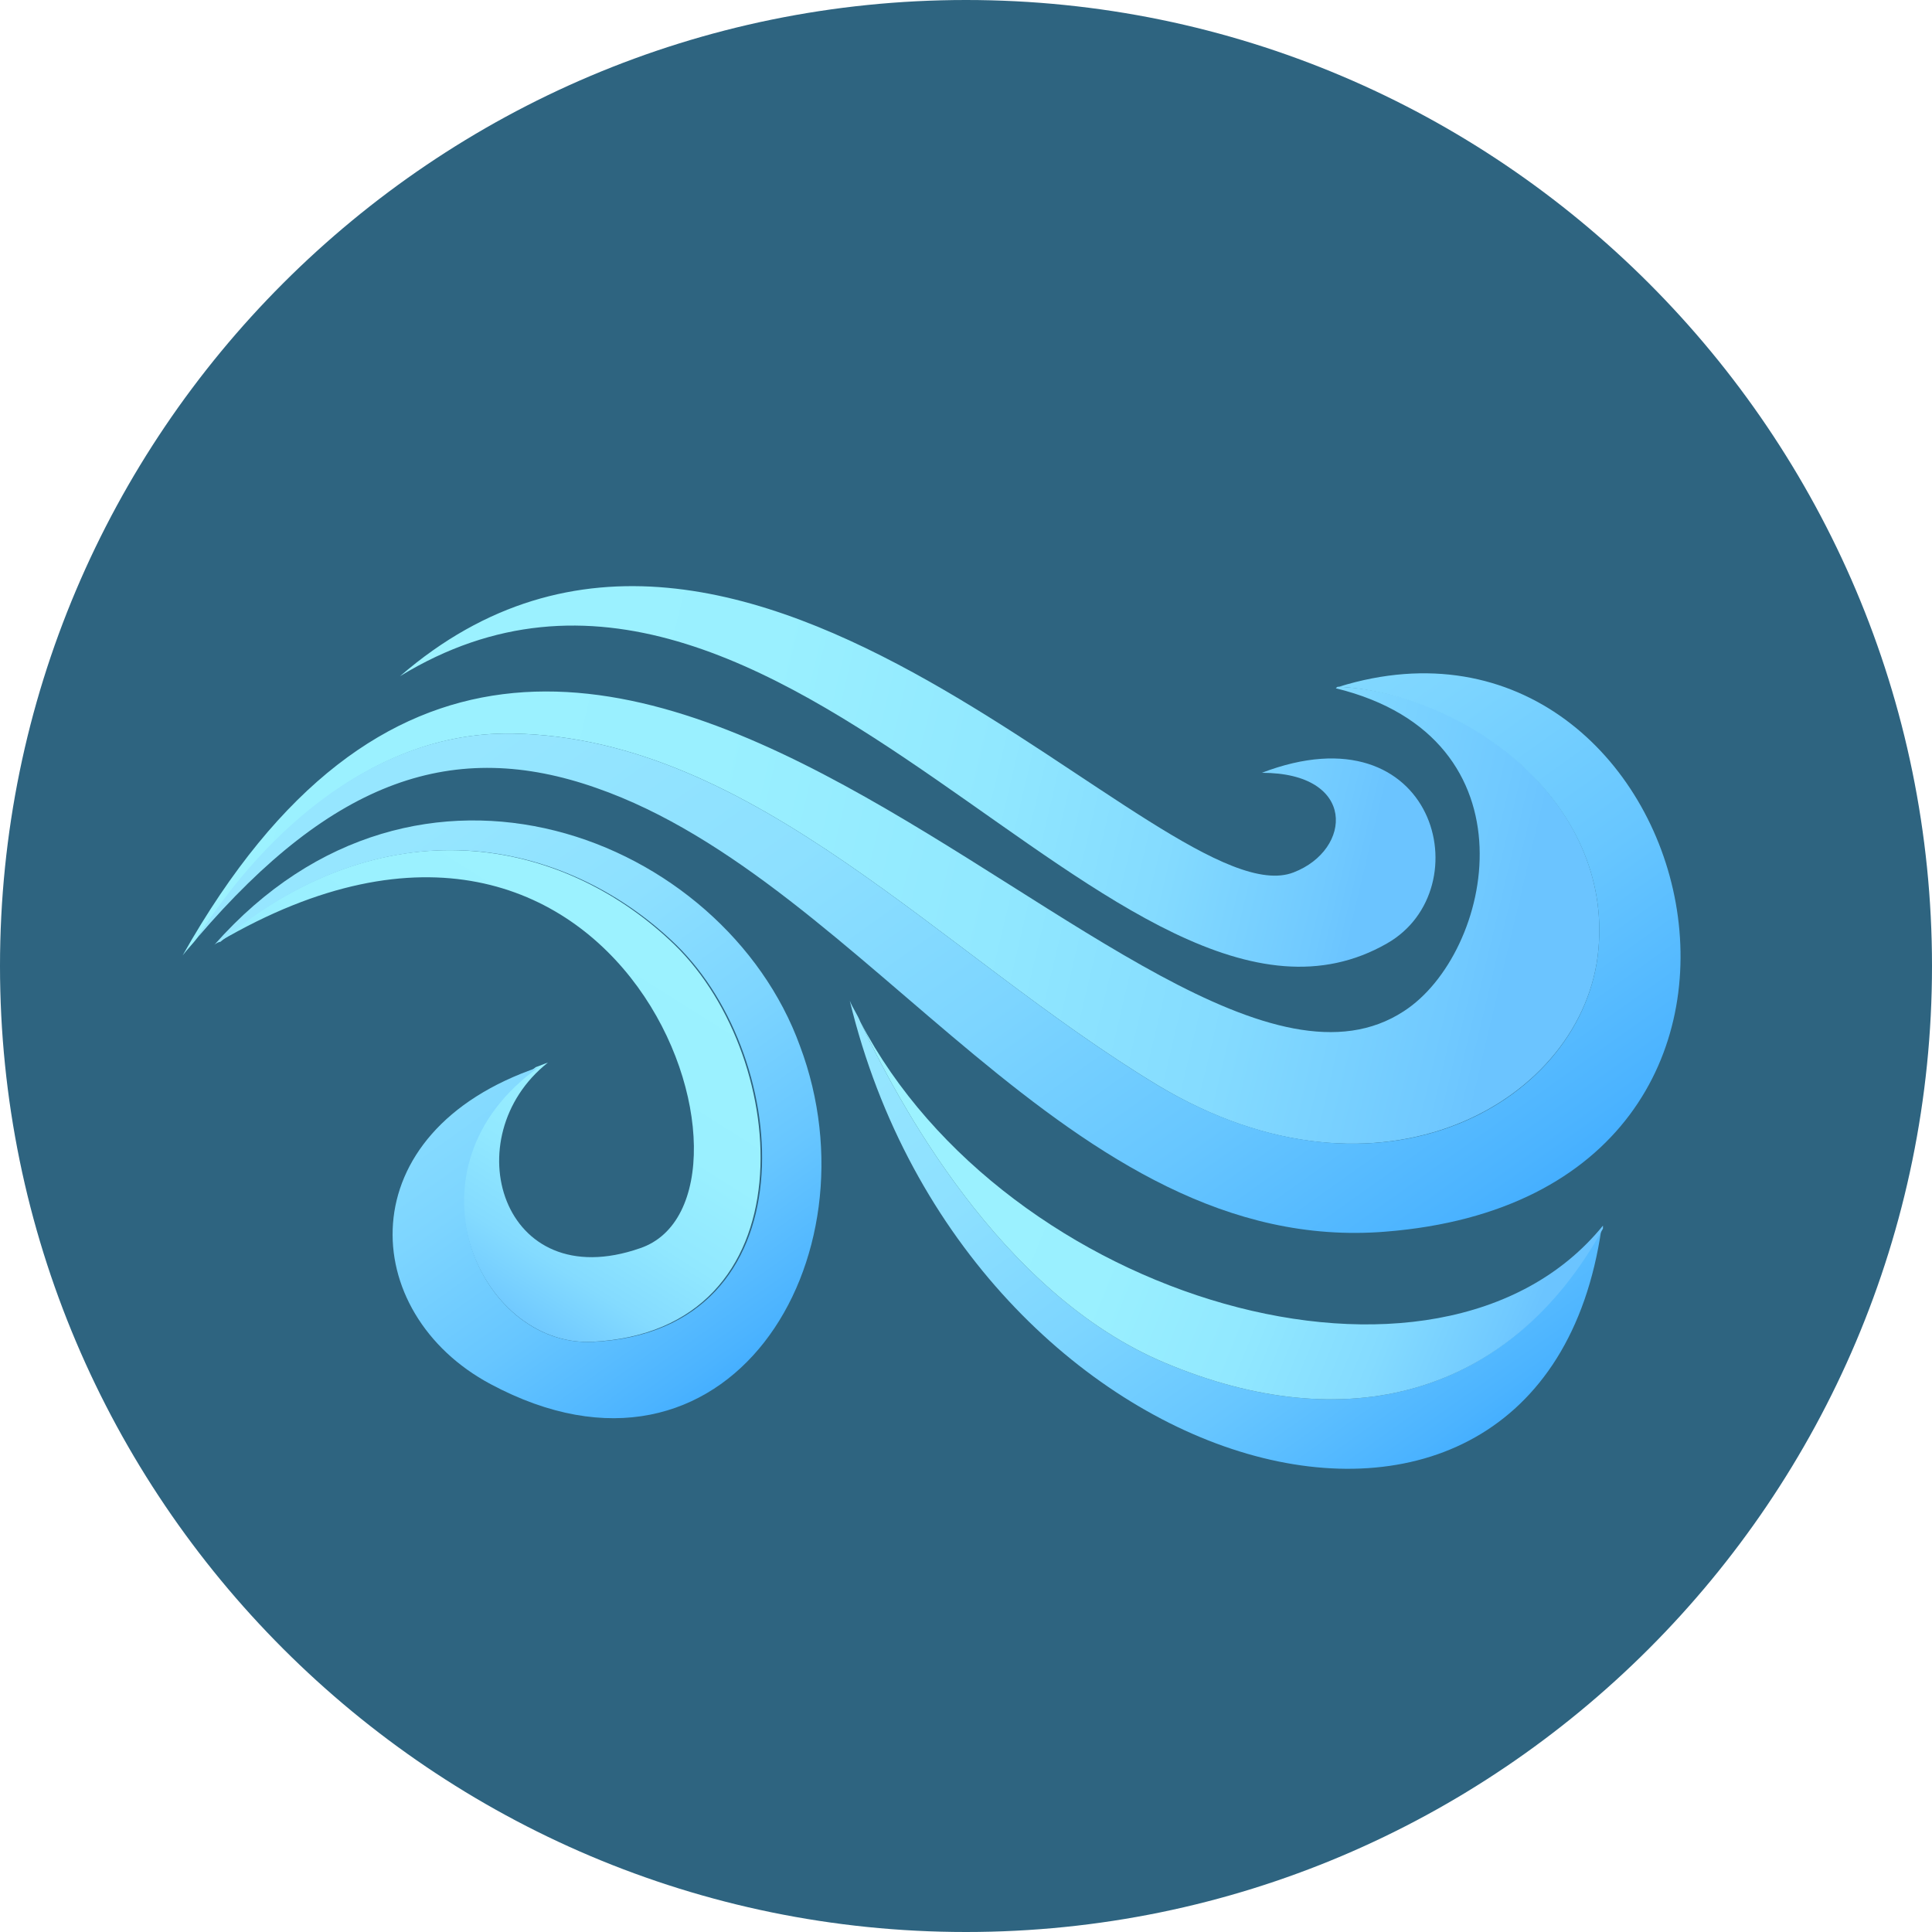 <?xml version="1.0" encoding="utf-8"?>
<!-- Generator: Adobe Illustrator 22.1.0, SVG Export Plug-In . SVG Version: 6.00 Build 0)  -->
<svg version="1.1" id="Calque_12" xmlns="http://www.w3.org/2000/svg" xmlns:xlink="http://www.w3.org/1999/xlink" x="0px" y="0px"
	 viewBox="0 0 128 128" style="enable-background:new 0 0 128 128;" xml:space="preserve">
<style type="text/css">
	.st0{fill:#2E6480;}
	.st1{fill:url(#SVGID_1_);}
	.st2{fill:url(#SVGID_2_);}
	.st3{fill:url(#SVGID_3_);}
	.st4{fill:url(#SVGID_4_);}
	.st5{fill:url(#SVGID_5_);}
	.st6{fill:url(#SVGID_6_);}
	.st7{fill:url(#SVGID_7_);}
</style>
<g>
	<path class="st0" d="M128,64c0,35.3-28.7,64-64,64C28.7,128,0,99.3,0,64C0,28.7,28.7,0,64,0C99.3,0,128,28.7,128,64z"/>
	<g>
		<g>
			<g>
				<linearGradient id="SVGID_1_" gradientUnits="userSpaceOnUse" x1="39.854" y1="59.943" x2="25.476" y2="82.801">
					<stop  offset="0" style="stop-color:#9CF2FF"/>
					<stop  offset="0.402" style="stop-color:#9AF0FF"/>
					<stop  offset="0.627" style="stop-color:#91E8FF"/>
					<stop  offset="0.809" style="stop-color:#84DBFF"/>
					<stop  offset="0.967" style="stop-color:#70C9FF"/>
					<stop  offset="1" style="stop-color:#6BC4FF"/>
				</linearGradient>
				<path class="st1" d="M39.2,88.9c14.5-0.7,13.3-18.7,5.5-26.3c-6.9-6.7-18.6-9.8-30.2-0.2c27-15.8,37.7,17,27.9,20.3
					c-9.2,3.2-12.3-7.4-6.1-12.3c-0.3,0.1-0.5,0.2-0.8,0.3C26.4,77.3,31.7,89.2,39.2,88.9z"/>
				<linearGradient id="SVGID_2_" gradientUnits="userSpaceOnUse" x1="15.972" y1="43.439" x2="49.955" y2="91.207">
					<stop  offset="0" style="stop-color:#99E8FF"/>
					<stop  offset="0.279" style="stop-color:#96E6FF"/>
					<stop  offset="0.478" style="stop-color:#8DE0FF"/>
					<stop  offset="0.652" style="stop-color:#7DD5FF"/>
					<stop  offset="0.812" style="stop-color:#67C6FF"/>
					<stop  offset="0.961" style="stop-color:#4BB3FF"/>
					<stop  offset="1" style="stop-color:#42ADFF"/>
				</linearGradient>
				<path class="st2" d="M53,69.3C48,55.5,27.7,47.3,14.2,62.6c0.1-0.1,0.3-0.2,0.4-0.2c11.5-9.6,23.3-6.5,30.2,0.2
					c7.8,7.6,9,25.6-5.5,26.3c-7.6,0.4-12.9-11.6-3.6-18.2c-12.7,4.3-12,16.3-3.2,21C48.2,100.1,58.3,83.4,53,69.3z"/>
			</g>
			<g>
				<linearGradient id="SVGID_3_" gradientUnits="userSpaceOnUse" x1="59.26" y1="45.791" x2="96.165" y2="97.666">
					<stop  offset="0" style="stop-color:#99E8FF"/>
					<stop  offset="0.279" style="stop-color:#96E6FF"/>
					<stop  offset="0.478" style="stop-color:#8DE0FF"/>
					<stop  offset="0.652" style="stop-color:#7DD5FF"/>
					<stop  offset="0.812" style="stop-color:#67C6FF"/>
					<stop  offset="0.961" style="stop-color:#4BB3FF"/>
					<stop  offset="1" style="stop-color:#42ADFF"/>
				</linearGradient>
				<path class="st3" d="M77.2,90.3c-11-4.6-17.8-17.5-20.2-22.6c-0.2-0.5-0.5-0.9-0.7-1.4c7.8,32.3,45.8,42.7,49.8,15.1
					C100,92.6,89.1,95.3,77.2,90.3z"/>
				<linearGradient id="SVGID_4_" gradientUnits="userSpaceOnUse" x1="57.96" y1="72.103" x2="100.788" y2="89.409">
					<stop  offset="0" style="stop-color:#9CF2FF"/>
					<stop  offset="0.402" style="stop-color:#9AF0FF"/>
					<stop  offset="0.627" style="stop-color:#91E8FF"/>
					<stop  offset="0.809" style="stop-color:#84DBFF"/>
					<stop  offset="0.967" style="stop-color:#70C9FF"/>
					<stop  offset="1" style="stop-color:#6BC4FF"/>
				</linearGradient>
				<path class="st4" d="M77.2,90.3c11.9,5,22.8,2.3,29-8.9c0-0.1,0-0.1,0-0.2C95.3,94.6,66.6,86.1,57,67.7
					C59.4,72.8,66.2,85.7,77.2,90.3z"/>
			</g>
			<g>
				<linearGradient id="SVGID_5_" gradientUnits="userSpaceOnUse" x1="11.272" y1="45.044" x2="99.496" y2="65.884">
					<stop  offset="0" style="stop-color:#9CF2FF"/>
					<stop  offset="0.402" style="stop-color:#9AF0FF"/>
					<stop  offset="0.627" style="stop-color:#91E8FF"/>
					<stop  offset="0.809" style="stop-color:#84DBFF"/>
					<stop  offset="0.967" style="stop-color:#70C9FF"/>
					<stop  offset="1" style="stop-color:#6BC4FF"/>
				</linearGradient>
				<path class="st5" d="M34,48.6c16,0.3,28.3,14.6,42.7,23.3c14.8,8.9,28.3,1,29.2-9c0.9-9.7-8.6-17-17.2-17.4
					c-0.1,0-0.1,0-0.2,0.1C102,48.9,98.9,63.2,93,67c-17,11.1-54.9-49.8-80.9-3.7c0.3-0.4,0.7-0.8,1-1.2C16,57.7,23.2,48.4,34,48.6z
					"/>
				<linearGradient id="SVGID_6_" gradientUnits="userSpaceOnUse" x1="32.12" y1="17.202" x2="85.641" y2="92.434">
					<stop  offset="0" style="stop-color:#99E8FF"/>
					<stop  offset="0.279" style="stop-color:#96E6FF"/>
					<stop  offset="0.478" style="stop-color:#8DE0FF"/>
					<stop  offset="0.652" style="stop-color:#7DD5FF"/>
					<stop  offset="0.812" style="stop-color:#67C6FF"/>
					<stop  offset="0.961" style="stop-color:#4BB3FF"/>
					<stop  offset="1" style="stop-color:#42ADFF"/>
				</linearGradient>
				<path class="st6" d="M88.7,45.5c8.6,0.5,18.1,7.7,17.2,17.4c-0.9,10-14.3,17.9-29.2,9c-14.4-8.7-26.7-23-42.7-23.3
					c-10.8-0.2-18.1,9-20.9,13.5c9-10.5,17-13.2,26.4-9.9c18.1,6.3,31.3,31.1,52.3,29.4C123.3,79.1,112.6,38.1,88.7,45.5z"/>
			</g>
		</g>
		<linearGradient id="SVGID_7_" gradientUnits="userSpaceOnUse" x1="23.311" y1="41.62" x2="90.63" y2="57.522">
			<stop  offset="0" style="stop-color:#9CF2FF"/>
			<stop  offset="0.402" style="stop-color:#9AF0FF"/>
			<stop  offset="0.627" style="stop-color:#91E8FF"/>
			<stop  offset="0.809" style="stop-color:#84DBFF"/>
			<stop  offset="0.967" style="stop-color:#70C9FF"/>
			<stop  offset="1" style="stop-color:#6BC4FF"/>
		</linearGradient>
		<path class="st7" d="M26.5,44.8c25.2-15.4,47.8,27.8,65.4,17.7c6.3-3.6,3.2-15.7-8.3-11.3c6.3,0,6,5.1,2.1,6.6
			C77.2,61.1,49.4,25,26.5,44.8z"/>
	</g>
</g>
</svg>

